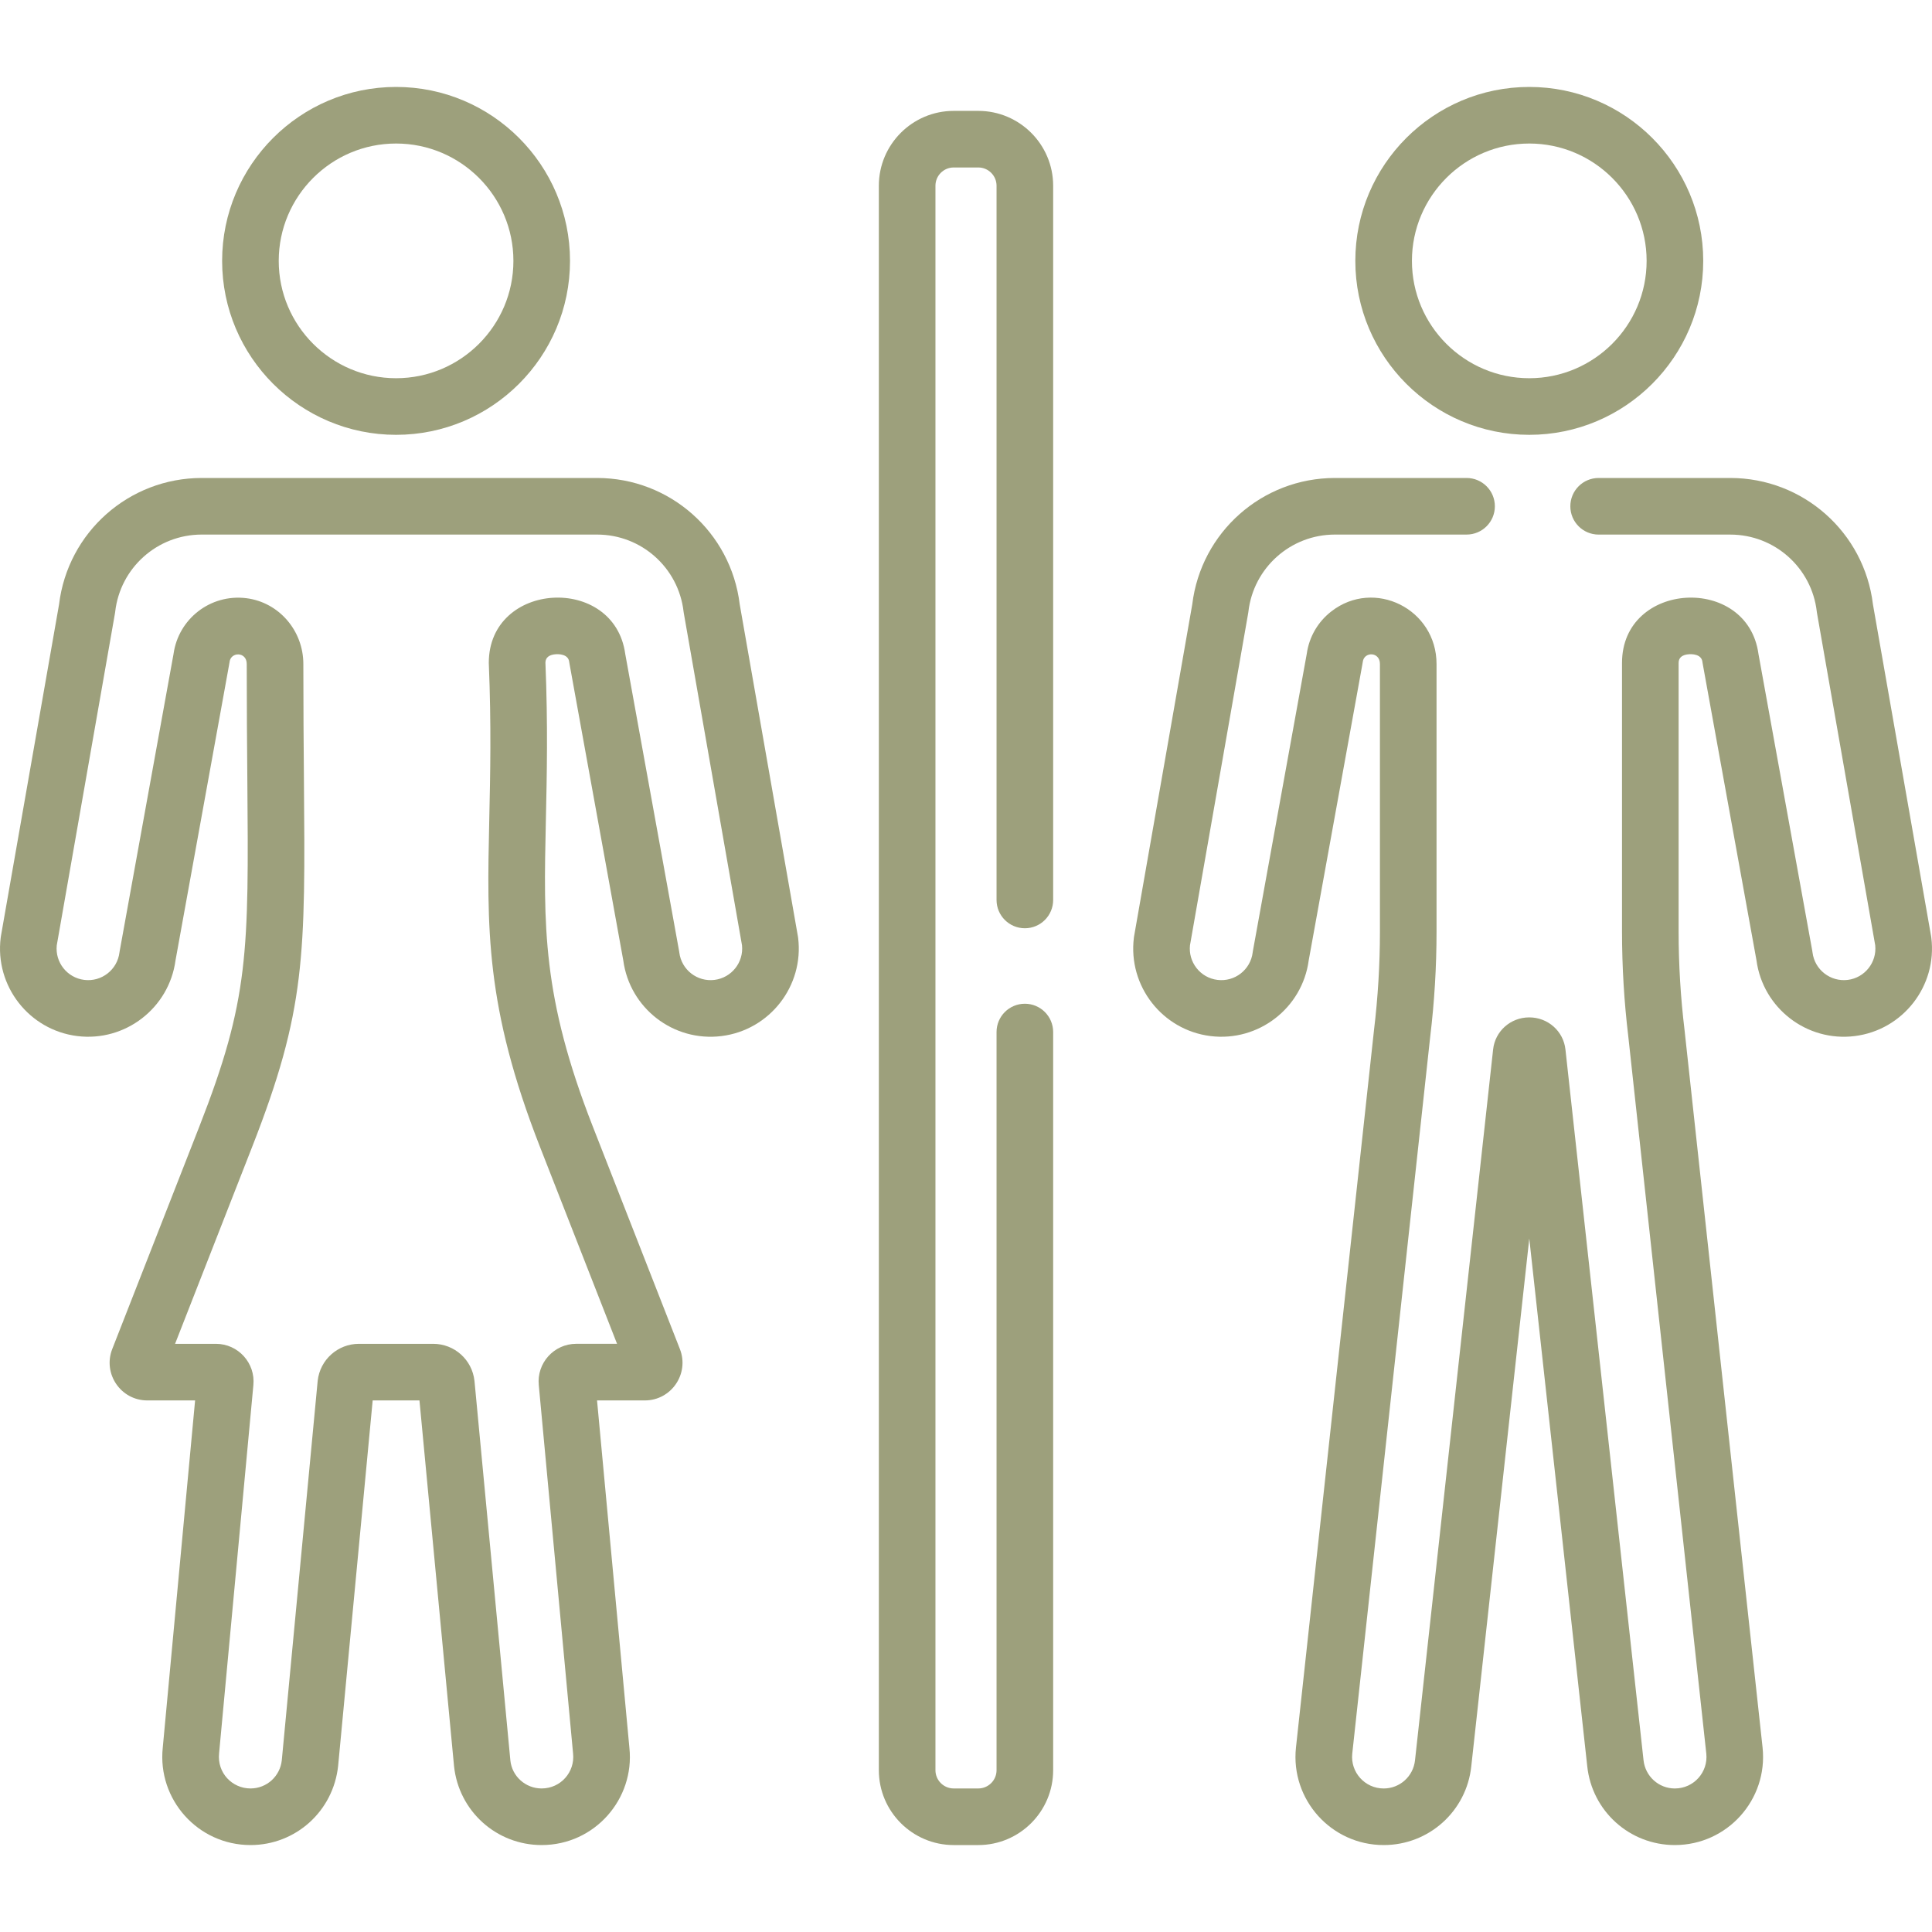<svg width="107" height="107" viewBox="0 0 107 107" fill="none" xmlns="http://www.w3.org/2000/svg">
<g clip-path="url(#clip0_3_121)">
<path d="M75.062 14.448C75.062 19.76 79.384 24.082 84.696 24.082C90.008 24.082 94.33 19.76 94.33 14.448C94.33 9.136 90.008 4.815 84.696 4.815C79.384 4.815 75.062 9.136 75.062 14.448ZM91.195 14.448C91.195 18.032 88.279 20.947 84.696 20.947C81.112 20.947 78.197 18.032 78.197 14.448C78.197 10.865 81.112 7.949 84.696 7.949C88.279 7.949 91.195 10.865 91.195 14.448Z" fill="#9DA07C"/>
<path d="M12.302 14.448C12.302 19.76 16.624 24.082 21.936 24.082C27.248 24.082 31.569 19.76 31.569 14.448C31.569 9.136 27.248 4.815 21.936 4.815C16.624 4.815 12.302 9.136 12.302 14.448ZM28.434 14.448C28.434 18.032 25.519 20.947 21.936 20.947C18.352 20.947 15.437 18.032 15.437 14.448C15.437 10.865 18.352 7.949 21.936 7.949C25.519 7.949 28.434 10.865 28.434 14.448Z" fill="#9DA07C"/>
<path d="M29.999 102.185C32.952 102.183 35.155 99.616 34.859 96.809L33.066 77.56H35.713C37.178 77.56 38.19 76.083 37.655 74.715L32.829 62.384C30.016 55.197 30.102 51.306 30.232 45.418C30.287 42.954 30.349 40.162 30.207 36.69C30.217 36.41 30.417 36.255 30.802 36.232C30.914 36.226 31.47 36.213 31.524 36.654C31.534 36.733 31.398 35.969 34.518 53.185C34.873 55.834 37.292 57.712 39.959 57.381C42.63 57.049 44.534 54.605 44.202 51.934C44.199 51.908 44.195 51.882 44.19 51.856L40.968 33.471C40.484 29.477 37.097 26.472 33.069 26.472H11.17C7.142 26.472 3.755 29.477 3.271 33.471L0.049 51.856C0.045 51.882 0.041 51.908 0.038 51.934C-0.294 54.605 1.609 57.049 4.281 57.381C6.938 57.709 9.366 55.831 9.721 53.185C12.826 36.053 12.706 36.733 12.715 36.654C12.786 36.091 13.665 36.083 13.665 36.774C13.665 39.198 13.682 41.292 13.698 43.138C13.777 52.757 13.799 55.342 11.042 62.386L6.216 74.715C5.683 76.079 6.688 77.56 8.158 77.56H10.805L9.014 96.79C8.712 99.662 10.962 102.185 13.874 102.185C16.376 102.185 18.462 100.307 18.727 97.798L20.64 77.56H23.231L25.146 97.815C25.409 100.306 27.495 102.185 29.999 102.185ZM26.277 76.475C26.149 75.306 25.166 74.425 23.99 74.425H19.881C18.706 74.425 17.723 75.306 17.594 76.474C17.593 76.482 17.593 76.49 17.592 76.498L15.607 97.486C15.513 98.378 14.768 99.05 13.874 99.05C12.858 99.05 12.019 98.187 12.134 97.1L14.032 76.717C14.155 75.492 13.191 74.425 11.957 74.425H9.696L13.961 63.528C16.939 55.921 16.914 52.952 16.832 43.112C16.817 41.271 16.8 39.185 16.8 36.774C16.8 34.921 15.443 33.355 13.644 33.13C11.641 32.881 9.877 34.29 9.611 36.218L6.63 52.665C6.625 52.694 6.62 52.722 6.616 52.751C6.498 53.707 5.626 54.389 4.667 54.27C3.72 54.152 3.044 53.299 3.144 52.353L6.367 33.968C6.372 33.938 6.376 33.908 6.38 33.877C6.66 31.442 8.719 29.606 11.17 29.606H33.069C35.52 29.606 37.579 31.442 37.859 33.877C37.863 33.907 37.867 33.938 37.873 33.968L41.094 52.352C41.194 53.296 40.517 54.152 39.572 54.27C38.616 54.389 37.742 53.712 37.622 52.751C37.613 52.672 37.748 53.434 34.628 36.218C34.021 31.795 27.071 32.176 27.071 36.712C27.071 36.734 27.072 36.755 27.073 36.777C27.213 40.169 27.152 42.92 27.098 45.348C26.964 51.389 26.867 55.755 29.909 63.526L34.174 74.424H31.914C30.683 74.424 29.716 75.489 29.84 76.719L31.739 97.119C31.848 98.145 31.05 99.049 29.998 99.05C29.103 99.05 28.358 98.377 28.266 97.502L26.28 76.498C26.279 76.491 26.278 76.483 26.277 76.475Z" fill="#9DA07C"/>
<path d="M106.951 51.857L103.729 33.471C103.245 29.477 99.858 26.472 95.829 26.472H88.537C87.671 26.472 86.97 27.173 86.97 28.039C86.97 28.905 87.671 29.607 88.537 29.607H95.829C98.281 29.607 100.34 31.443 100.62 33.877C100.632 33.975 100.477 33.072 103.855 52.353C103.955 53.297 103.278 54.153 102.333 54.27C101.375 54.387 100.502 53.708 100.383 52.752C100.38 52.723 100.375 52.694 100.37 52.666L97.389 36.218C96.782 31.796 89.832 32.176 89.832 36.713V51.597C89.832 53.536 89.95 55.495 90.18 57.401L94.5 97.12C94.608 98.144 93.812 99.05 92.758 99.051C91.864 99.051 91.118 98.378 91.023 97.48L86.7 58.131C86.592 57.113 85.733 56.346 84.695 56.346H84.692C83.658 56.346 82.799 57.114 82.693 58.125L78.368 97.487C78.274 98.378 77.528 99.051 76.634 99.051C75.587 99.051 74.784 98.147 74.892 97.124L79.209 57.42C79.442 55.496 79.56 53.536 79.56 51.597V36.774C79.56 33.724 76.109 32.013 73.732 33.862C72.983 34.445 72.501 35.28 72.371 36.218L69.39 52.665C69.385 52.694 69.38 52.723 69.377 52.752C69.258 53.707 68.387 54.389 67.427 54.27C66.964 54.213 66.551 53.978 66.264 53.61C65.984 53.25 65.857 52.805 65.905 52.353C69.266 33.17 69.129 33.973 69.14 33.877C69.42 31.443 71.48 29.606 73.931 29.606H81.223C82.089 29.606 82.79 28.905 82.79 28.039C82.79 27.173 82.089 26.472 81.223 26.472H73.931C69.903 26.472 66.515 29.477 66.031 33.471L62.809 51.856C62.805 51.882 62.801 51.908 62.798 51.934C62.466 54.605 64.369 57.049 67.041 57.381C69.7 57.709 72.127 55.831 72.481 53.185C75.586 36.053 75.466 36.733 75.475 36.654C75.546 36.081 76.425 36.082 76.425 36.774V51.597C76.425 53.411 76.314 55.243 76.095 57.062L71.774 96.79C71.471 99.666 73.727 102.185 76.634 102.185C79.137 102.185 81.222 100.306 81.484 97.822L84.696 68.594L87.906 97.815C88.169 100.306 90.255 102.185 92.759 102.185C95.66 102.183 97.921 99.674 97.617 96.785L93.295 57.044C93.077 55.243 92.967 53.41 92.967 51.597V36.713C92.967 36.418 93.167 36.256 93.562 36.232C93.674 36.226 94.23 36.213 94.285 36.654C94.294 36.733 94.159 35.97 97.279 53.186C97.634 55.833 100.064 57.712 102.72 57.381C105.391 57.049 107.294 54.606 106.962 51.934C106.959 51.908 106.955 51.882 106.951 51.857Z" fill="#9DA07C"/>
<path d="M56.76 51.41C57.625 51.41 58.327 50.709 58.327 49.843V10.287C58.327 8.001 56.467 6.141 54.181 6.141H52.819C50.533 6.141 48.673 8 48.673 10.287V98.039C48.673 100.325 50.533 102.185 52.819 102.185H54.181C56.467 102.185 58.327 100.325 58.327 98.039V57.157C58.327 56.291 57.625 55.59 56.76 55.59C55.894 55.59 55.192 56.291 55.192 57.157V98.039C55.192 98.597 54.738 99.05 54.181 99.05H52.819C52.261 99.05 51.808 98.597 51.808 98.039V10.287C51.808 9.729 52.261 9.275 52.819 9.275H54.181C54.738 9.275 55.192 9.729 55.192 10.287V49.843C55.192 50.708 55.894 51.41 56.76 51.41Z" fill="#9DA07C"/>
</g>
<defs>
<clipPath id="clip0_3_121">
<rect width="107" height="107" fill="white"/>
</clipPath>
</defs>
</svg>
